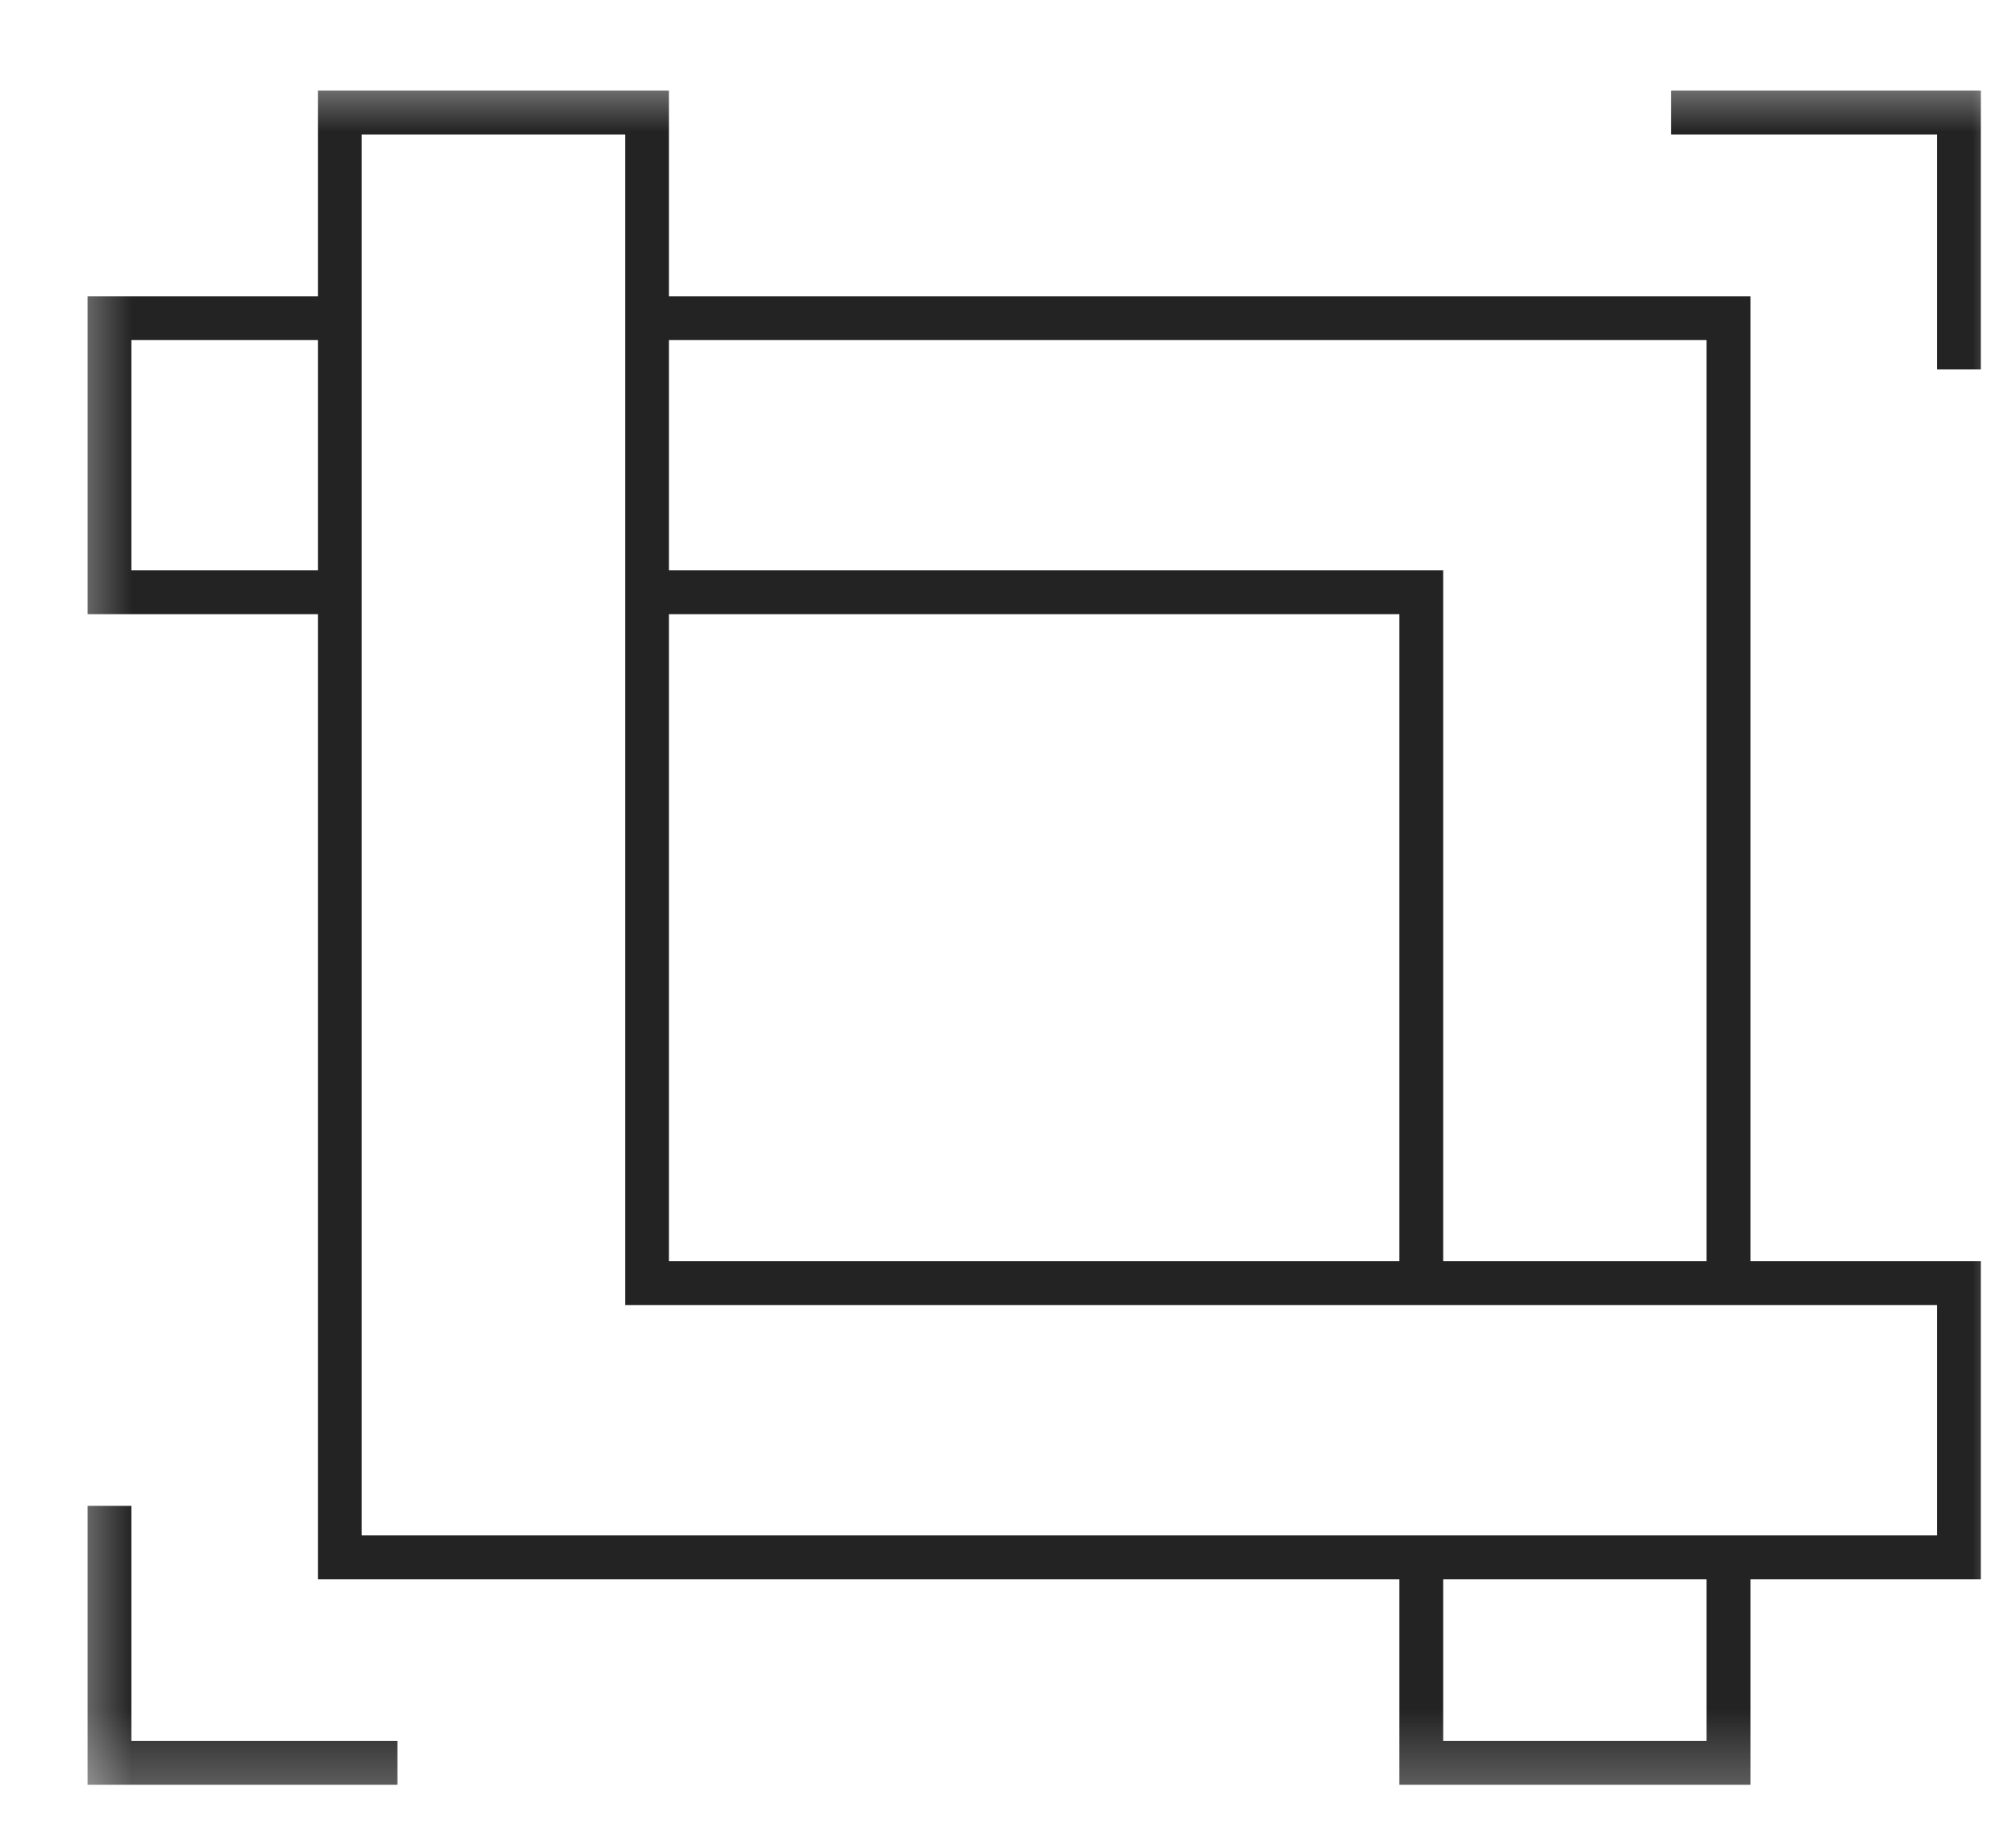 <svg width="23" height="21" viewBox="0 0 23 21" fill="none" xmlns="http://www.w3.org/2000/svg">
<g clip-path="url(#clip0_31_75)">
<mask id="mask0_31_75" style="mask-type:luminance" maskUnits="userSpaceOnUse" x="0" y="0" width="24" height="21">
<path d="M0.592 0.698H23.006V20.698H0.592V0.698Z" fill="white"/>
</mask>
<g mask="url(#mask0_31_75)">
<path d="M7.382 14.639V1.284H3.877V17.767H22.349V14.639H7.382Z" stroke="#232323" stroke-width="0.5" stroke-miterlimit="10"/>
<path d="M16.215 17.766V20.112H19.72V17.766" stroke="#232323" stroke-width="0.5" stroke-miterlimit="10"/>
</g>
<path d="M19.72 14.639V3.63H7.382" stroke="#232323" stroke-width="0.5" stroke-miterlimit="10"/>
<path d="M7.382 6.757H16.215V14.639" stroke="#232323" stroke-width="0.5" stroke-miterlimit="10"/>
<mask id="mask1_31_75" style="mask-type:luminance" maskUnits="userSpaceOnUse" x="0" y="0" width="24" height="21">
<path d="M0.592 0.698H23.006V20.698H0.592V0.698Z" fill="white"/>
</mask>
<g mask="url(#mask1_31_75)">
<path d="M3.878 3.63H1.249V6.757H3.878" stroke="#232323" stroke-width="0.5" stroke-miterlimit="10"/>
<path d="M22.349 4.215V1.284H19.064" stroke="#232323" stroke-width="0.5" stroke-miterlimit="10"/>
<path d="M1.249 17.18V20.112H4.534" stroke="#232323" stroke-width="0.5" stroke-miterlimit="10"/>
</g>
</g>
<defs>
<clipPath id="clip0_31_75">
<rect width="22.413" height="20" fill="white" transform="translate(0.592 0.698)"/>
</clipPath>
</defs>
</svg>
